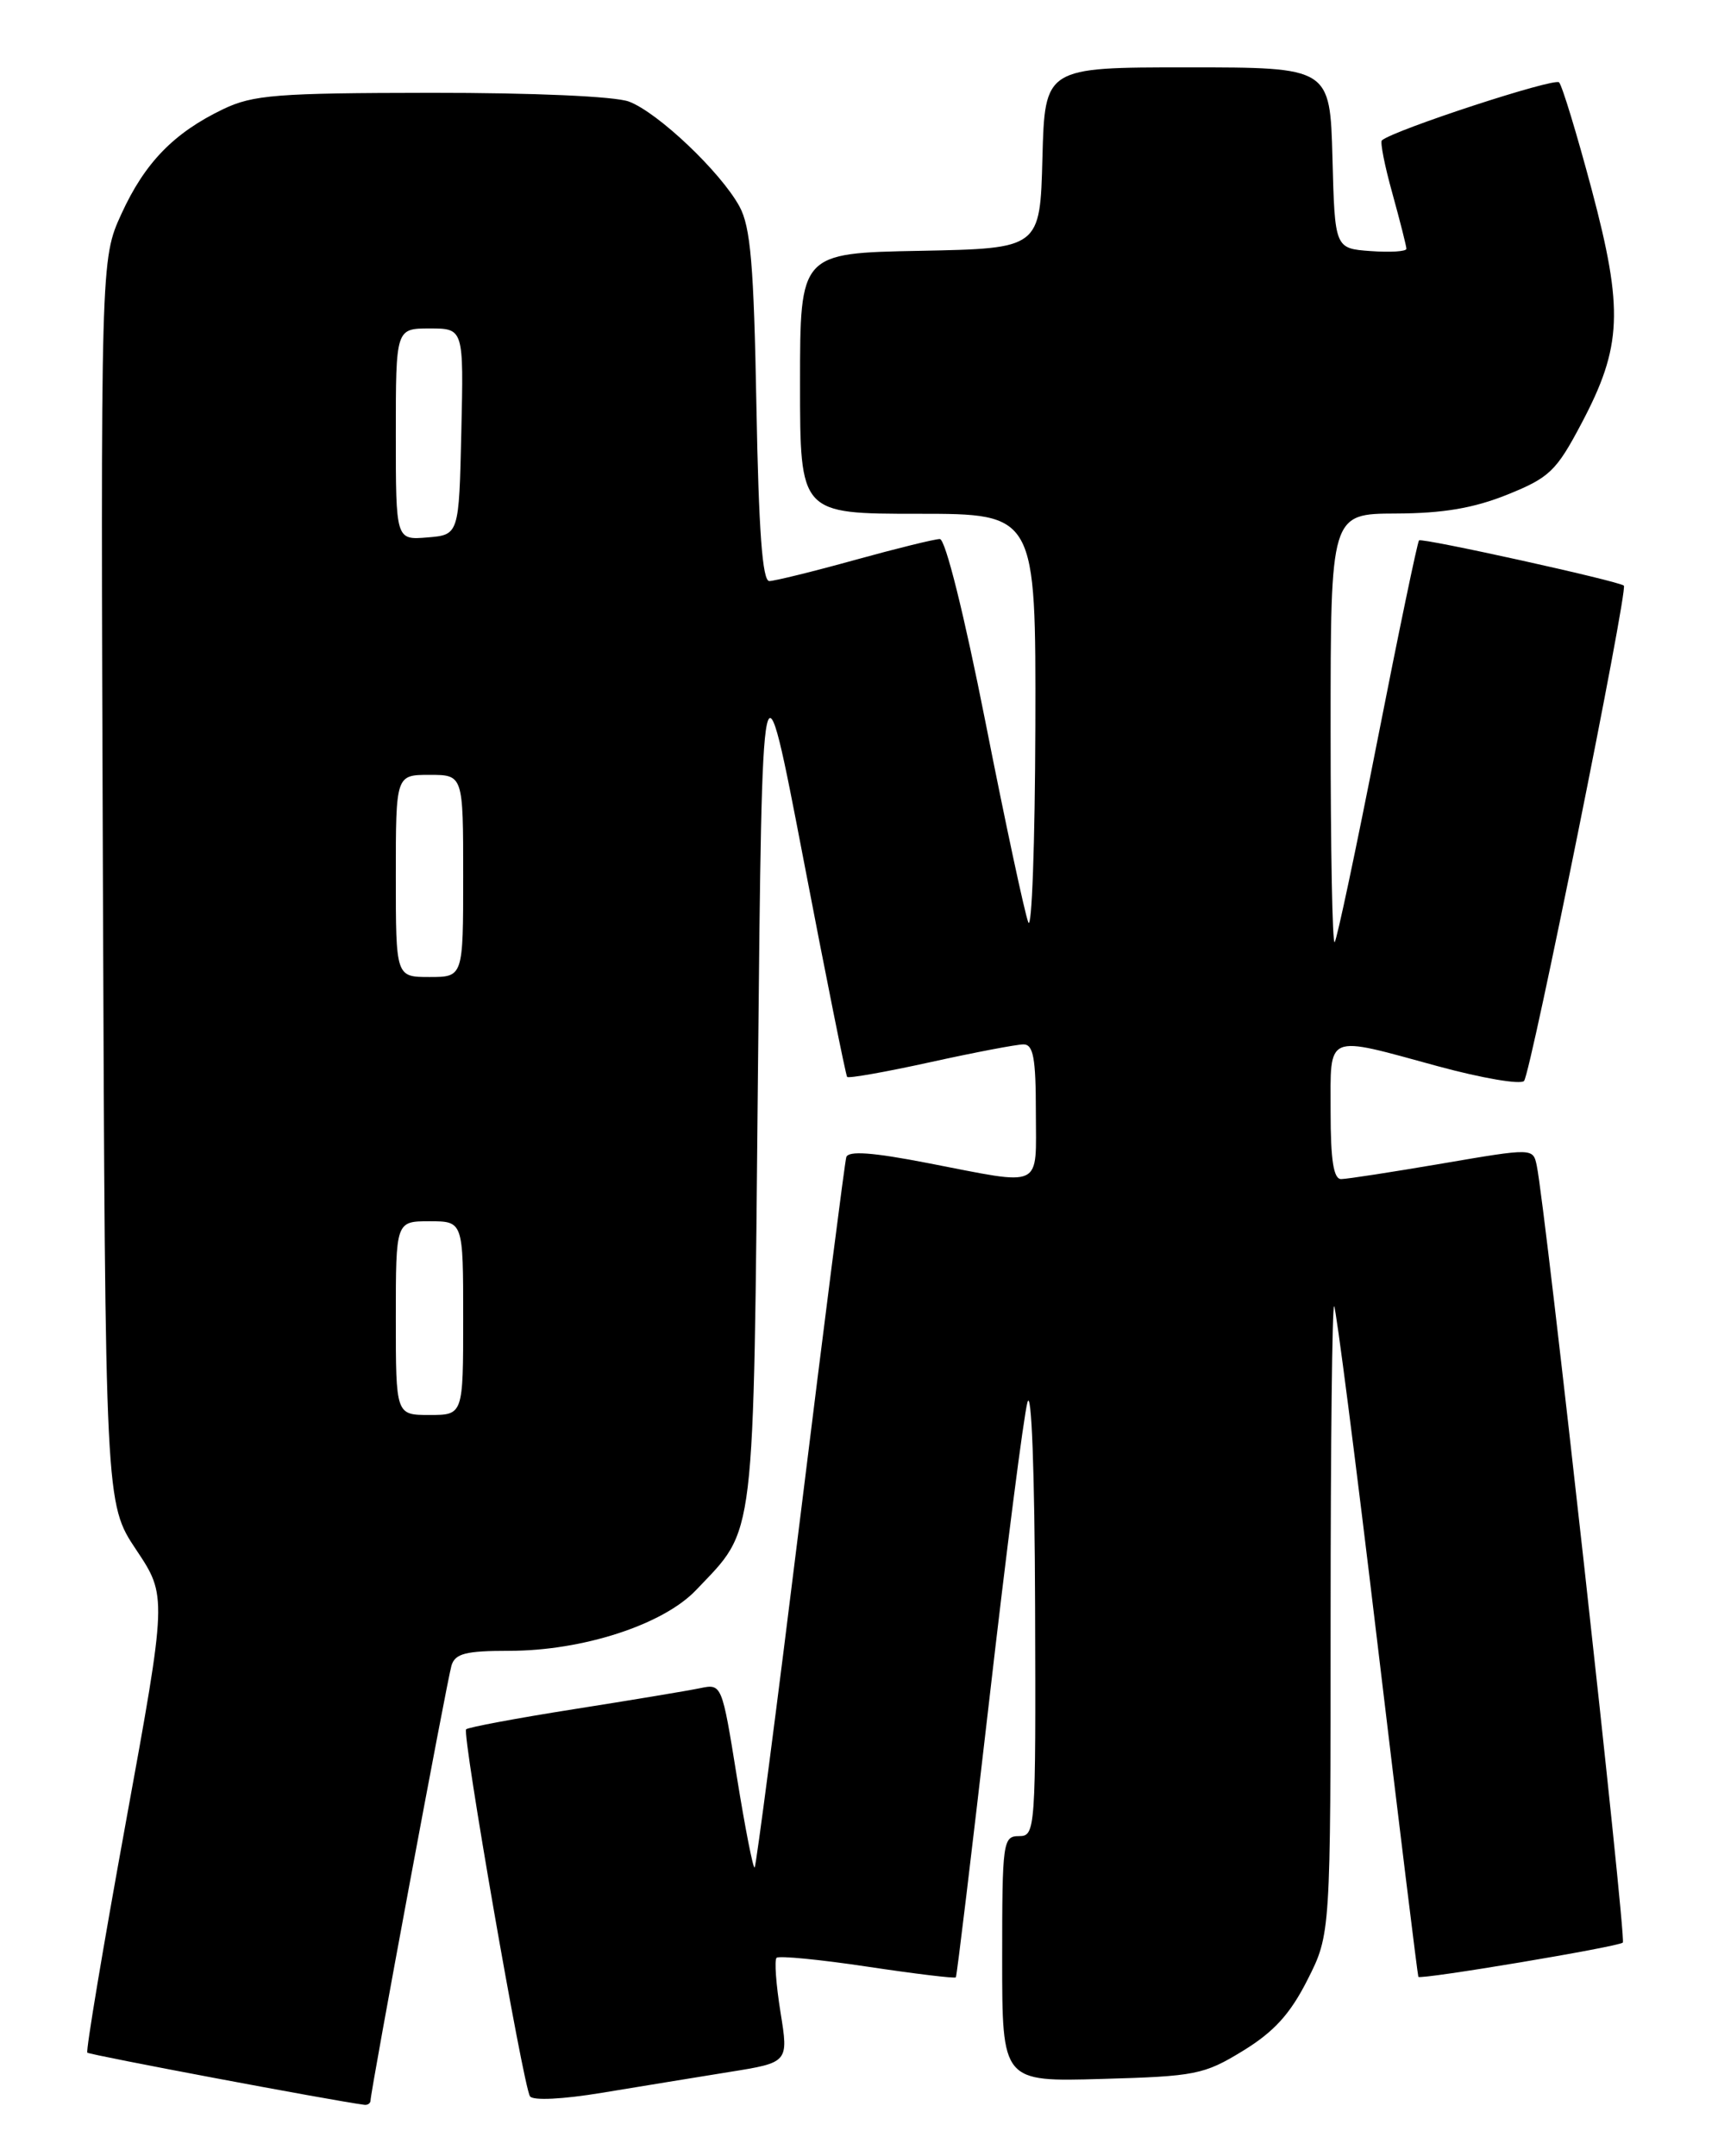 <?xml version="1.0" encoding="UTF-8" standalone="no"?>
<!DOCTYPE svg PUBLIC "-//W3C//DTD SVG 1.1//EN" "http://www.w3.org/Graphics/SVG/1.1/DTD/svg11.dtd" >
<svg xmlns="http://www.w3.org/2000/svg" xmlns:xlink="http://www.w3.org/1999/xlink" version="1.1" viewBox="0 0 204 256">
 <g >
 <path fill="currentColor"
d=" M 44.00 249.38 C 44.00 248.29 53.07 199.57 53.61 197.75 C 54.04 196.32 55.30 196.00 60.46 196.00 C 69.21 196.00 78.76 192.89 82.66 188.78 C 89.77 181.29 89.45 184.00 90.00 127.50 C 90.50 76.50 90.50 76.50 95.40 102.00 C 98.09 116.03 100.43 127.66 100.59 127.86 C 100.75 128.06 105.20 127.27 110.47 126.11 C 115.74 124.95 120.72 124.00 121.53 124.00 C 122.70 124.00 123.00 125.62 123.00 132.00 C 123.00 141.29 124.08 140.78 110.17 138.09 C 103.59 136.81 100.73 136.61 100.49 137.39 C 100.31 138.00 97.86 157.15 95.05 179.95 C 92.24 202.74 89.79 221.54 89.61 221.73 C 89.43 221.91 88.48 217.07 87.50 210.98 C 85.72 199.91 85.71 199.90 83.11 200.44 C 81.67 200.74 74.94 201.86 68.14 202.93 C 61.35 204.00 55.59 205.08 55.35 205.32 C 54.84 205.83 62.10 247.55 62.93 248.89 C 63.27 249.42 66.80 249.25 71.50 248.47 C 75.90 247.74 82.68 246.64 86.57 246.01 C 93.64 244.88 93.64 244.88 92.68 238.92 C 92.15 235.63 91.94 232.73 92.21 232.45 C 92.49 232.18 97.34 232.65 103.00 233.50 C 108.66 234.35 113.38 234.92 113.50 234.77 C 113.62 234.62 115.39 219.88 117.45 202.00 C 119.50 184.12 121.55 168.15 122.00 166.50 C 122.48 164.73 122.86 174.64 122.91 190.75 C 123.00 217.36 122.95 218.00 121.00 218.00 C 119.09 218.00 119.00 218.67 119.00 232.58 C 119.00 247.17 119.00 247.17 130.83 246.83 C 141.94 246.52 142.97 246.32 147.58 243.50 C 151.27 241.24 153.19 239.14 155.25 235.07 C 158.00 229.64 158.00 229.64 158.00 192.15 C 158.00 171.54 158.19 154.86 158.42 155.09 C 158.65 155.32 160.96 173.28 163.55 195.00 C 166.14 216.73 168.34 234.59 168.42 234.71 C 168.70 235.07 192.20 231.14 192.70 230.64 C 193.14 230.20 183.51 143.29 182.48 138.40 C 182.04 136.30 182.04 136.30 171.27 138.14 C 165.35 139.15 159.94 139.99 159.25 139.99 C 158.35 140.00 158.00 137.74 158.00 132.00 C 158.00 122.58 157.23 122.91 170.73 126.59 C 175.95 128.01 180.56 128.80 180.97 128.34 C 181.77 127.43 193.35 69.98 192.82 69.53 C 192.17 68.98 168.84 63.83 168.50 64.16 C 168.31 64.36 166.08 75.06 163.55 87.95 C 161.02 100.84 158.74 111.59 158.48 111.86 C 158.21 112.12 158.00 100.78 158.00 86.67 C 158.00 61.00 158.00 61.00 165.75 60.97 C 171.38 60.95 175.00 60.33 179.00 58.72 C 183.99 56.71 184.81 55.92 187.79 50.27 C 192.61 41.16 192.80 36.80 189.00 22.50 C 187.24 15.90 185.50 10.18 185.13 9.78 C 184.59 9.20 165.65 15.39 164.09 16.66 C 163.86 16.85 164.42 19.69 165.34 22.98 C 166.25 26.28 167.00 29.23 167.00 29.54 C 167.00 29.86 165.09 29.98 162.75 29.81 C 158.50 29.50 158.50 29.50 158.22 18.75 C 157.93 8.00 157.93 8.00 141.00 8.00 C 124.07 8.00 124.07 8.00 123.78 18.75 C 123.50 29.50 123.50 29.50 109.25 29.78 C 95.00 30.05 95.00 30.05 95.00 45.53 C 95.00 61.00 95.00 61.00 109.00 61.00 C 123.00 61.00 123.00 61.00 122.94 86.25 C 122.90 100.14 122.52 110.60 122.10 109.50 C 121.67 108.40 119.38 97.71 117.02 85.75 C 114.49 72.96 112.26 64.00 111.60 64.00 C 110.99 64.00 106.44 65.12 101.49 66.49 C 96.55 67.86 91.98 68.98 91.35 68.99 C 90.53 69.00 90.09 63.00 89.82 48.25 C 89.51 31.42 89.13 26.93 87.80 24.50 C 85.56 20.41 78.12 13.35 74.68 12.06 C 73.03 11.44 63.35 11.01 51.18 11.02 C 32.88 11.04 30.04 11.26 26.50 12.96 C 20.65 15.77 17.20 19.31 14.42 25.39 C 11.95 30.79 11.95 30.79 12.22 104.64 C 12.50 178.50 12.50 178.50 16.17 184.00 C 19.84 189.50 19.84 189.50 14.93 216.43 C 12.23 231.24 10.18 243.51 10.37 243.71 C 10.65 243.98 39.53 249.42 43.25 249.90 C 43.66 249.96 44.00 249.72 44.00 249.38 Z  M 47.00 156.50 C 47.00 145.00 47.00 145.00 51.00 145.00 C 55.00 145.00 55.00 145.00 55.00 156.50 C 55.00 168.00 55.00 168.00 51.00 168.00 C 47.00 168.00 47.00 168.00 47.00 156.50 Z  M 47.00 104.00 C 47.00 92.00 47.00 92.00 51.00 92.00 C 55.00 92.00 55.00 92.00 55.00 104.00 C 55.00 116.00 55.00 116.00 51.00 116.00 C 47.00 116.00 47.00 116.00 47.00 104.00 Z  M 47.00 51.56 C 47.00 39.00 47.00 39.00 51.03 39.00 C 55.06 39.00 55.06 39.00 54.78 51.25 C 54.50 63.50 54.50 63.50 50.75 63.81 C 47.00 64.12 47.00 64.12 47.00 51.56 Z "/>
</g>
</svg>